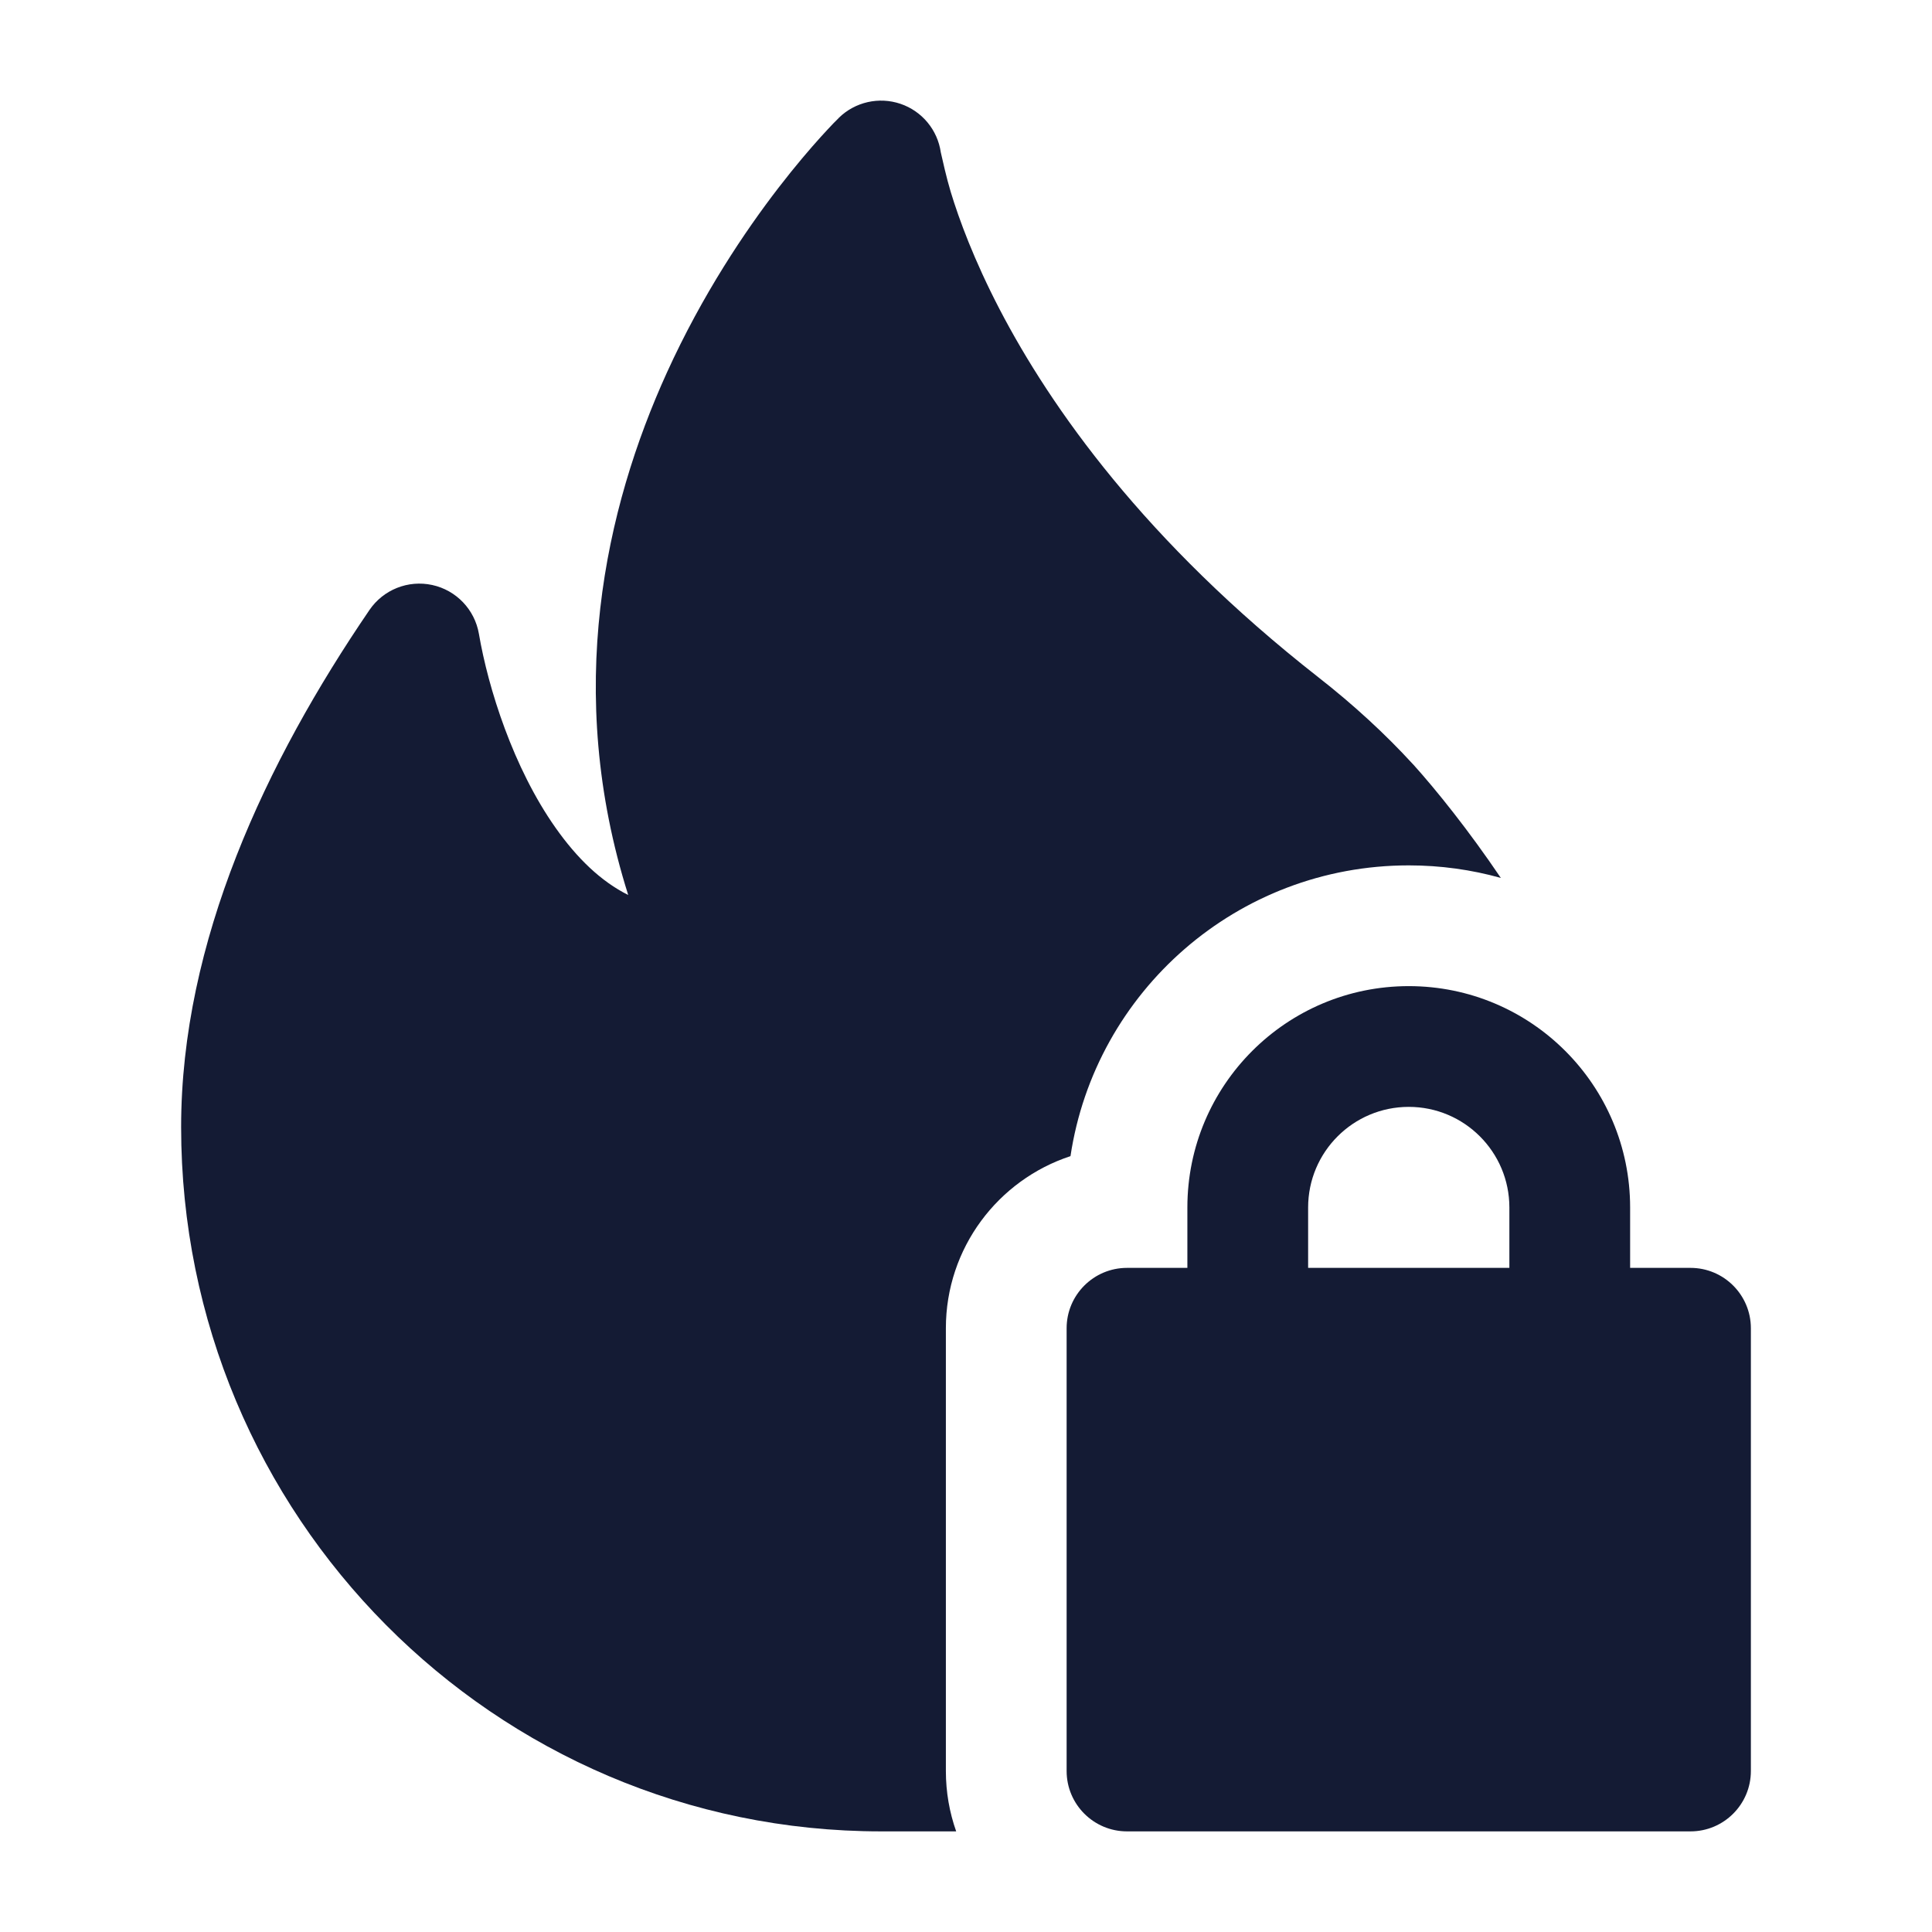 <svg width="24" height="24" viewBox="0 0 24 24" fill="none" xmlns="http://www.w3.org/2000/svg">
<path fill-rule="evenodd" clip-rule="evenodd" d="M17.5 13.75C16.81 13.75 16.25 14.31 16.25 15V15.75H18.75V15C18.75 14.31 18.19 13.75 17.5 13.75ZM20.25 15.75V15C20.25 13.481 19.019 12.25 17.5 12.25C15.981 12.25 14.75 13.481 14.75 15V15.75H14C13.586 15.75 13.25 16.086 13.25 16.5V22C13.25 22.414 13.586 22.75 14 22.75H21C21.414 22.75 21.75 22.414 21.75 22V16.5C21.75 16.086 21.414 15.75 21 15.75H20.25Z" fill="#141B34"/>
<path d="M11.81 2.383C11.758 2.212 11.706 1.977 11.687 1.893C11.647 1.614 11.454 1.381 11.187 1.29C10.919 1.199 10.623 1.266 10.421 1.463L10.418 1.467C10.404 1.481 10.372 1.513 10.354 1.531C10.316 1.571 10.262 1.628 10.196 1.701C10.063 1.848 9.881 2.06 9.672 2.331C9.255 2.872 8.727 3.656 8.285 4.627C7.519 6.311 7.003 8.588 7.804 11.118C7.467 10.95 7.169 10.663 6.9 10.281C6.376 9.537 6.065 8.552 5.949 7.873C5.897 7.572 5.668 7.332 5.369 7.267C5.07 7.202 4.762 7.325 4.59 7.577C3.303 9.463 2.25 11.697 2.25 14C2.25 18.828 6.138 22.75 10.945 22.75H11.878C11.795 22.515 11.75 22.263 11.75 22V16.5C11.75 15.503 12.399 14.657 13.298 14.362C13.605 12.317 15.37 10.75 17.5 10.75C17.896 10.75 18.28 10.804 18.644 10.906C18.244 10.314 17.841 9.813 17.558 9.499L17.552 9.493C17.209 9.119 16.817 8.757 16.373 8.41C14.226 6.728 13.053 5.063 12.417 3.841C12.099 3.229 11.914 2.726 11.81 2.383Z" fill="#141B34"/>
</svg>
